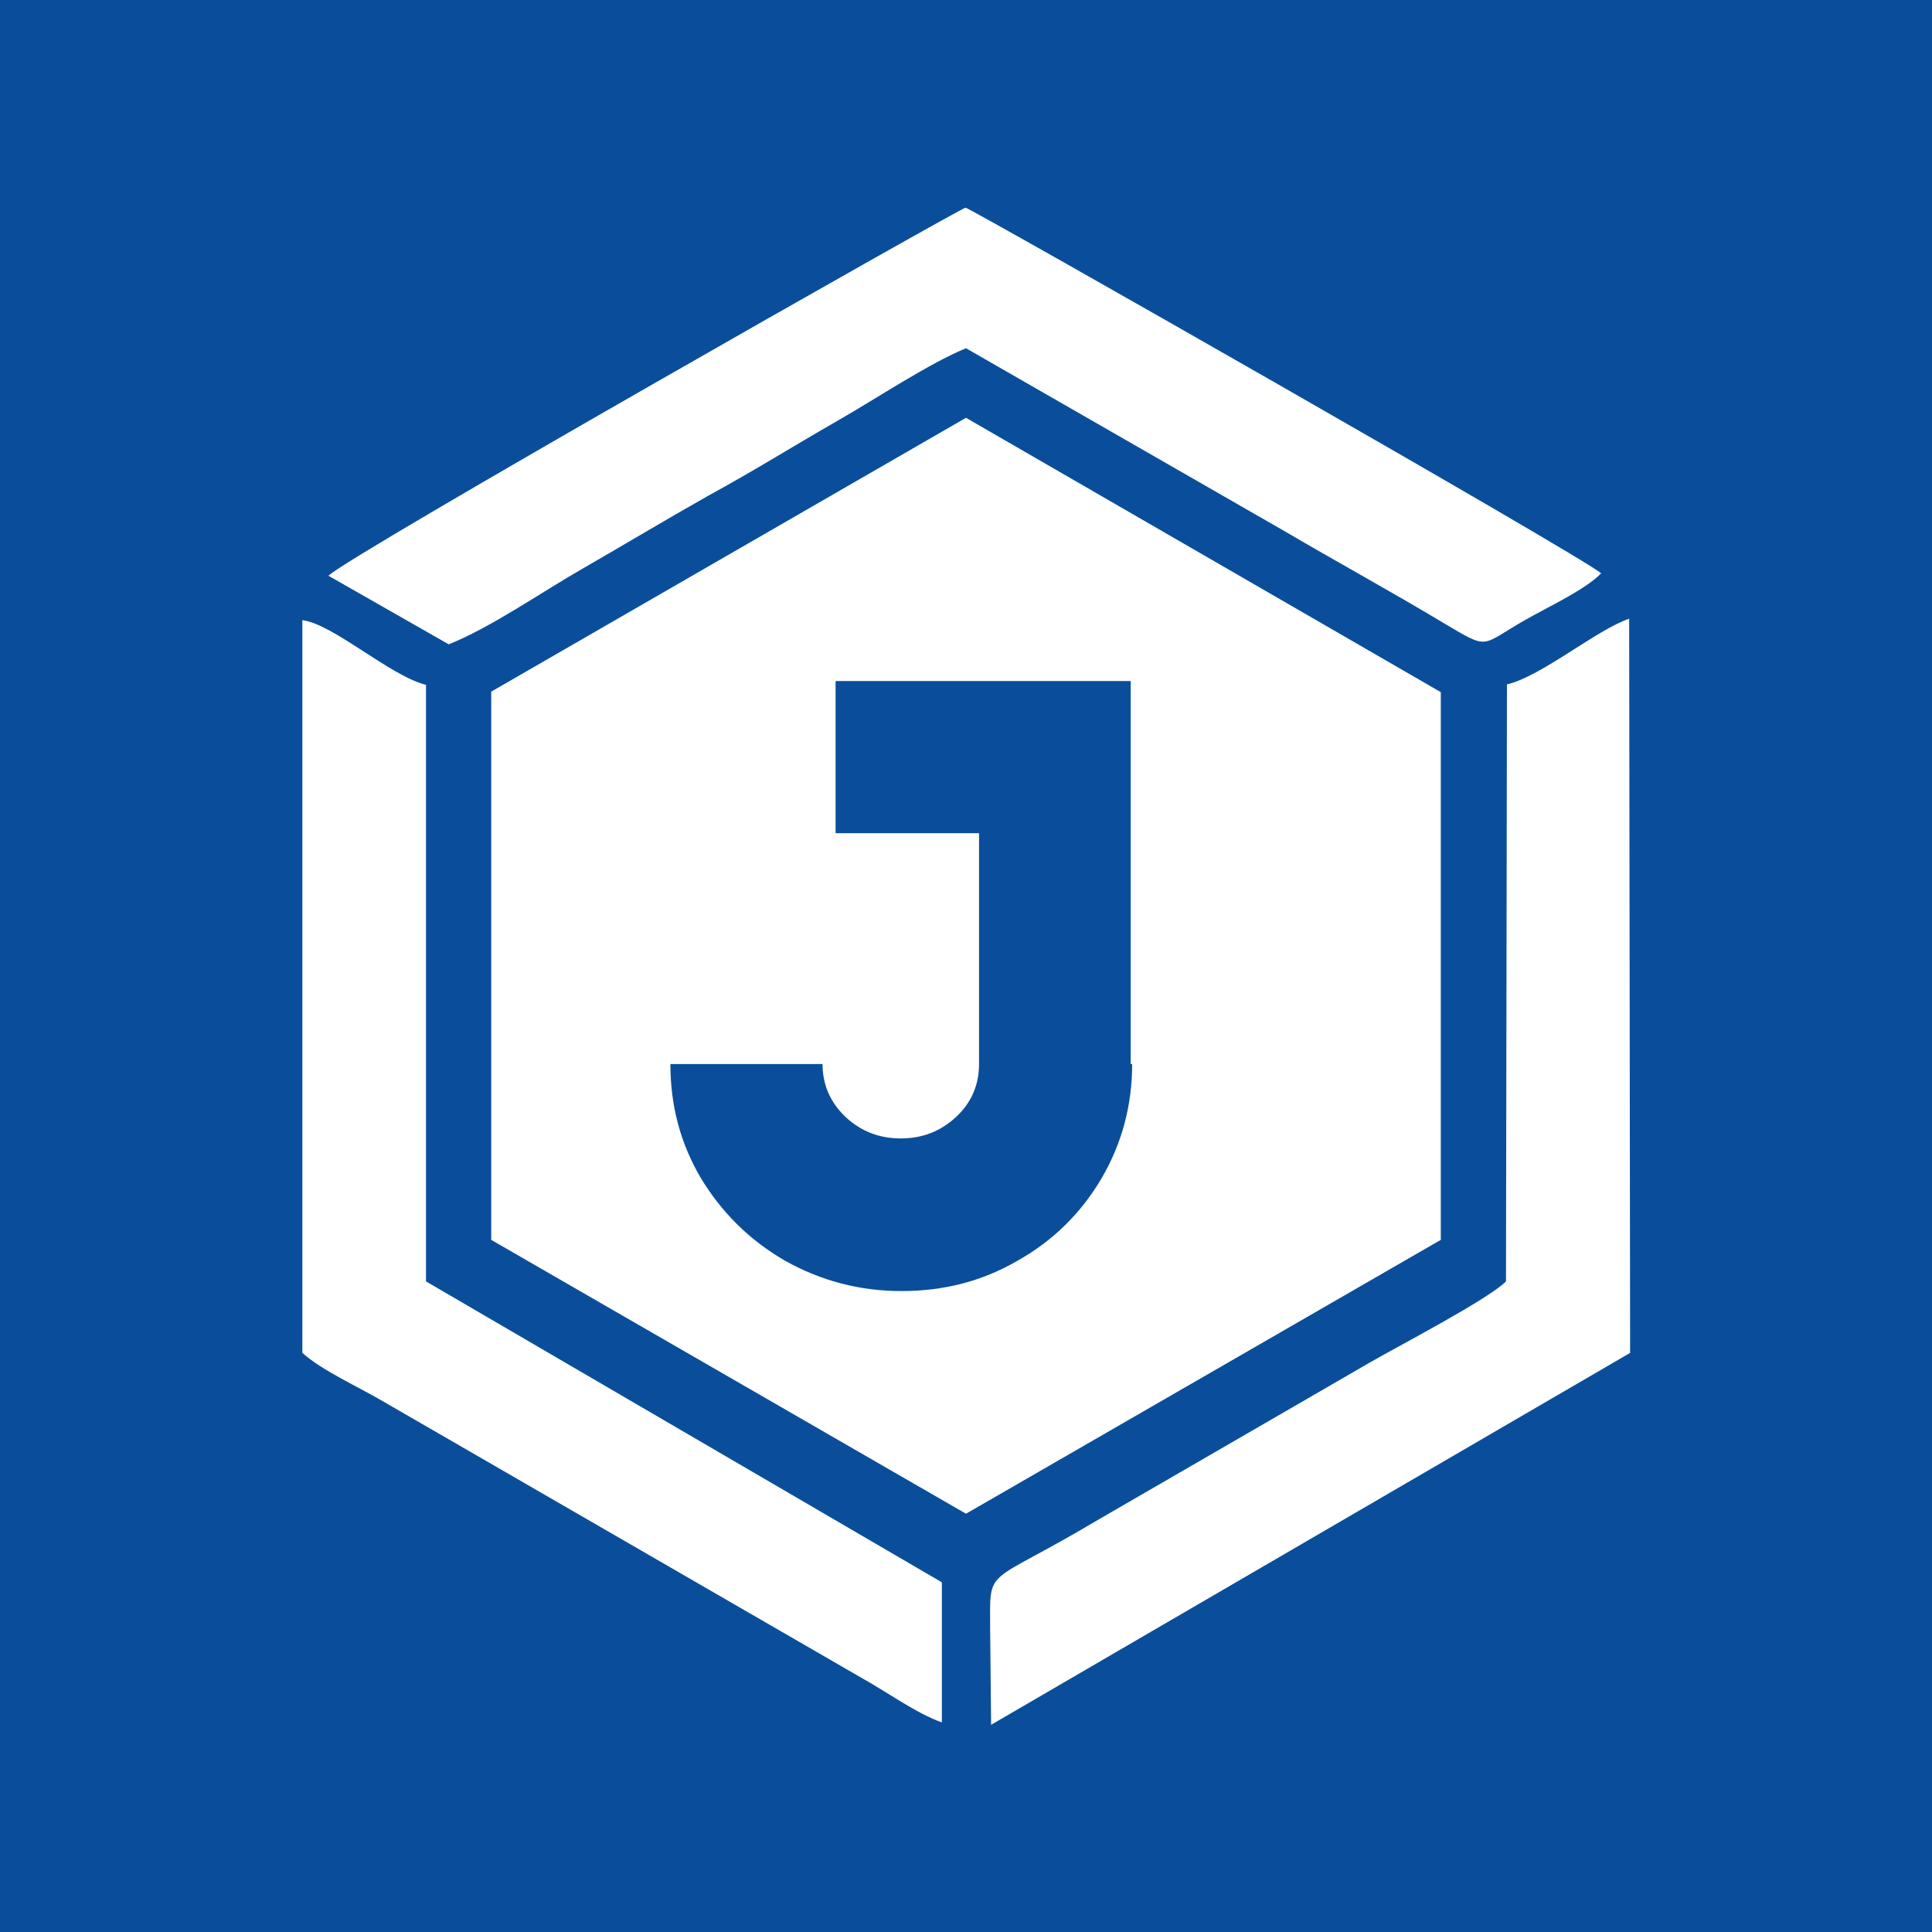 <?xml version="1.0" encoding="utf-8"?>
<!-- Generator: Adobe Illustrator 24.2.1, SVG Export Plug-In . SVG Version: 6.00 Build 0)  -->
<svg version="1.1" id="Layer_1" xmlns="http://www.w3.org/2000/svg" xmlns:xlink="http://www.w3.org/1999/xlink" x="0px" y="0px"
	 viewBox="0 0 400 400" style="enable-background:new 0 0 400 400;" xml:space="preserve">
<style type="text/css">
	.st0{fill:#0A4E9B;}
	.st1{fill-rule:evenodd;clip-rule:evenodd;fill:#FFFFFF;}
	.st2{fill:#FFFFFF;}
</style>
<rect class="st0" width="400" height="400"/>
<g>
	<g>
		<path class="st1" d="M62.6,280.1c4,3.6,11.5,7,16.3,9.8l99.5,57.5c4.9,2.7,11.4,7.4,16.6,9.2v-29L88.2,265.3V141.8
			c-7.5-1.9-19.2-12.6-25.6-13.4V280.1z"/>
		<path class="st1" d="M337.5,280.1l-0.2-152c-6.8,2.3-18.1,11.9-25.3,13.6l-0.2,123.6c-3.8,3.8-22.7,13.6-28.2,16.8l-56.5,32.7
			c-23.5,14-22.1,9.1-22.1,22.7l0.2,19.6L337.5,280.1z"/>
		<path class="st1" d="M92.9,133.4c8.6-3.4,19.7-11.1,27.6-15.6c8.7-5,17.5-10.3,26.2-15.2c9.7-5.3,17.3-10.1,26.9-15.6
			c7.7-4.4,18.8-11.8,26.4-14.9l66,37.9c10.9,6.4,21.9,12.4,32.9,19c9.6,5.7,7.5,4.7,16.8-0.6c4.9-2.8,12.5-6.3,15.8-9.7
			C327.9,115.4,200.8,43,199.9,43S72,115.1,68,119.2L92.9,133.4z"/>
	</g>
	<path class="st2" d="M200,86.5l-98.3,56.7v113.5l98.3,56.7l98.3-56.7V143.3L200,86.5z M234.4,220.3c0,8.5-2.1,16.4-6.3,23.6
		c-4.3,7.3-10.1,13-17.4,17.1c-7.4,4.3-15.3,6.3-24.1,6.3c-8.6,0-16.6-2.1-24.1-6.3c-7.4-4.3-13.1-10-17.4-17.1
		c-4.3-7.3-6.3-15.1-6.3-23.6h31.5c0,4.3,1.6,7.9,4.7,10.9c3.2,3,7,4.5,11.5,4.5s8.3-1.5,11.5-4.5c3.2-3,4.7-6.7,4.7-10.9v-47.8
		h-29.7v-31.5h61.1V220.3z"/>
</g>
</svg>
